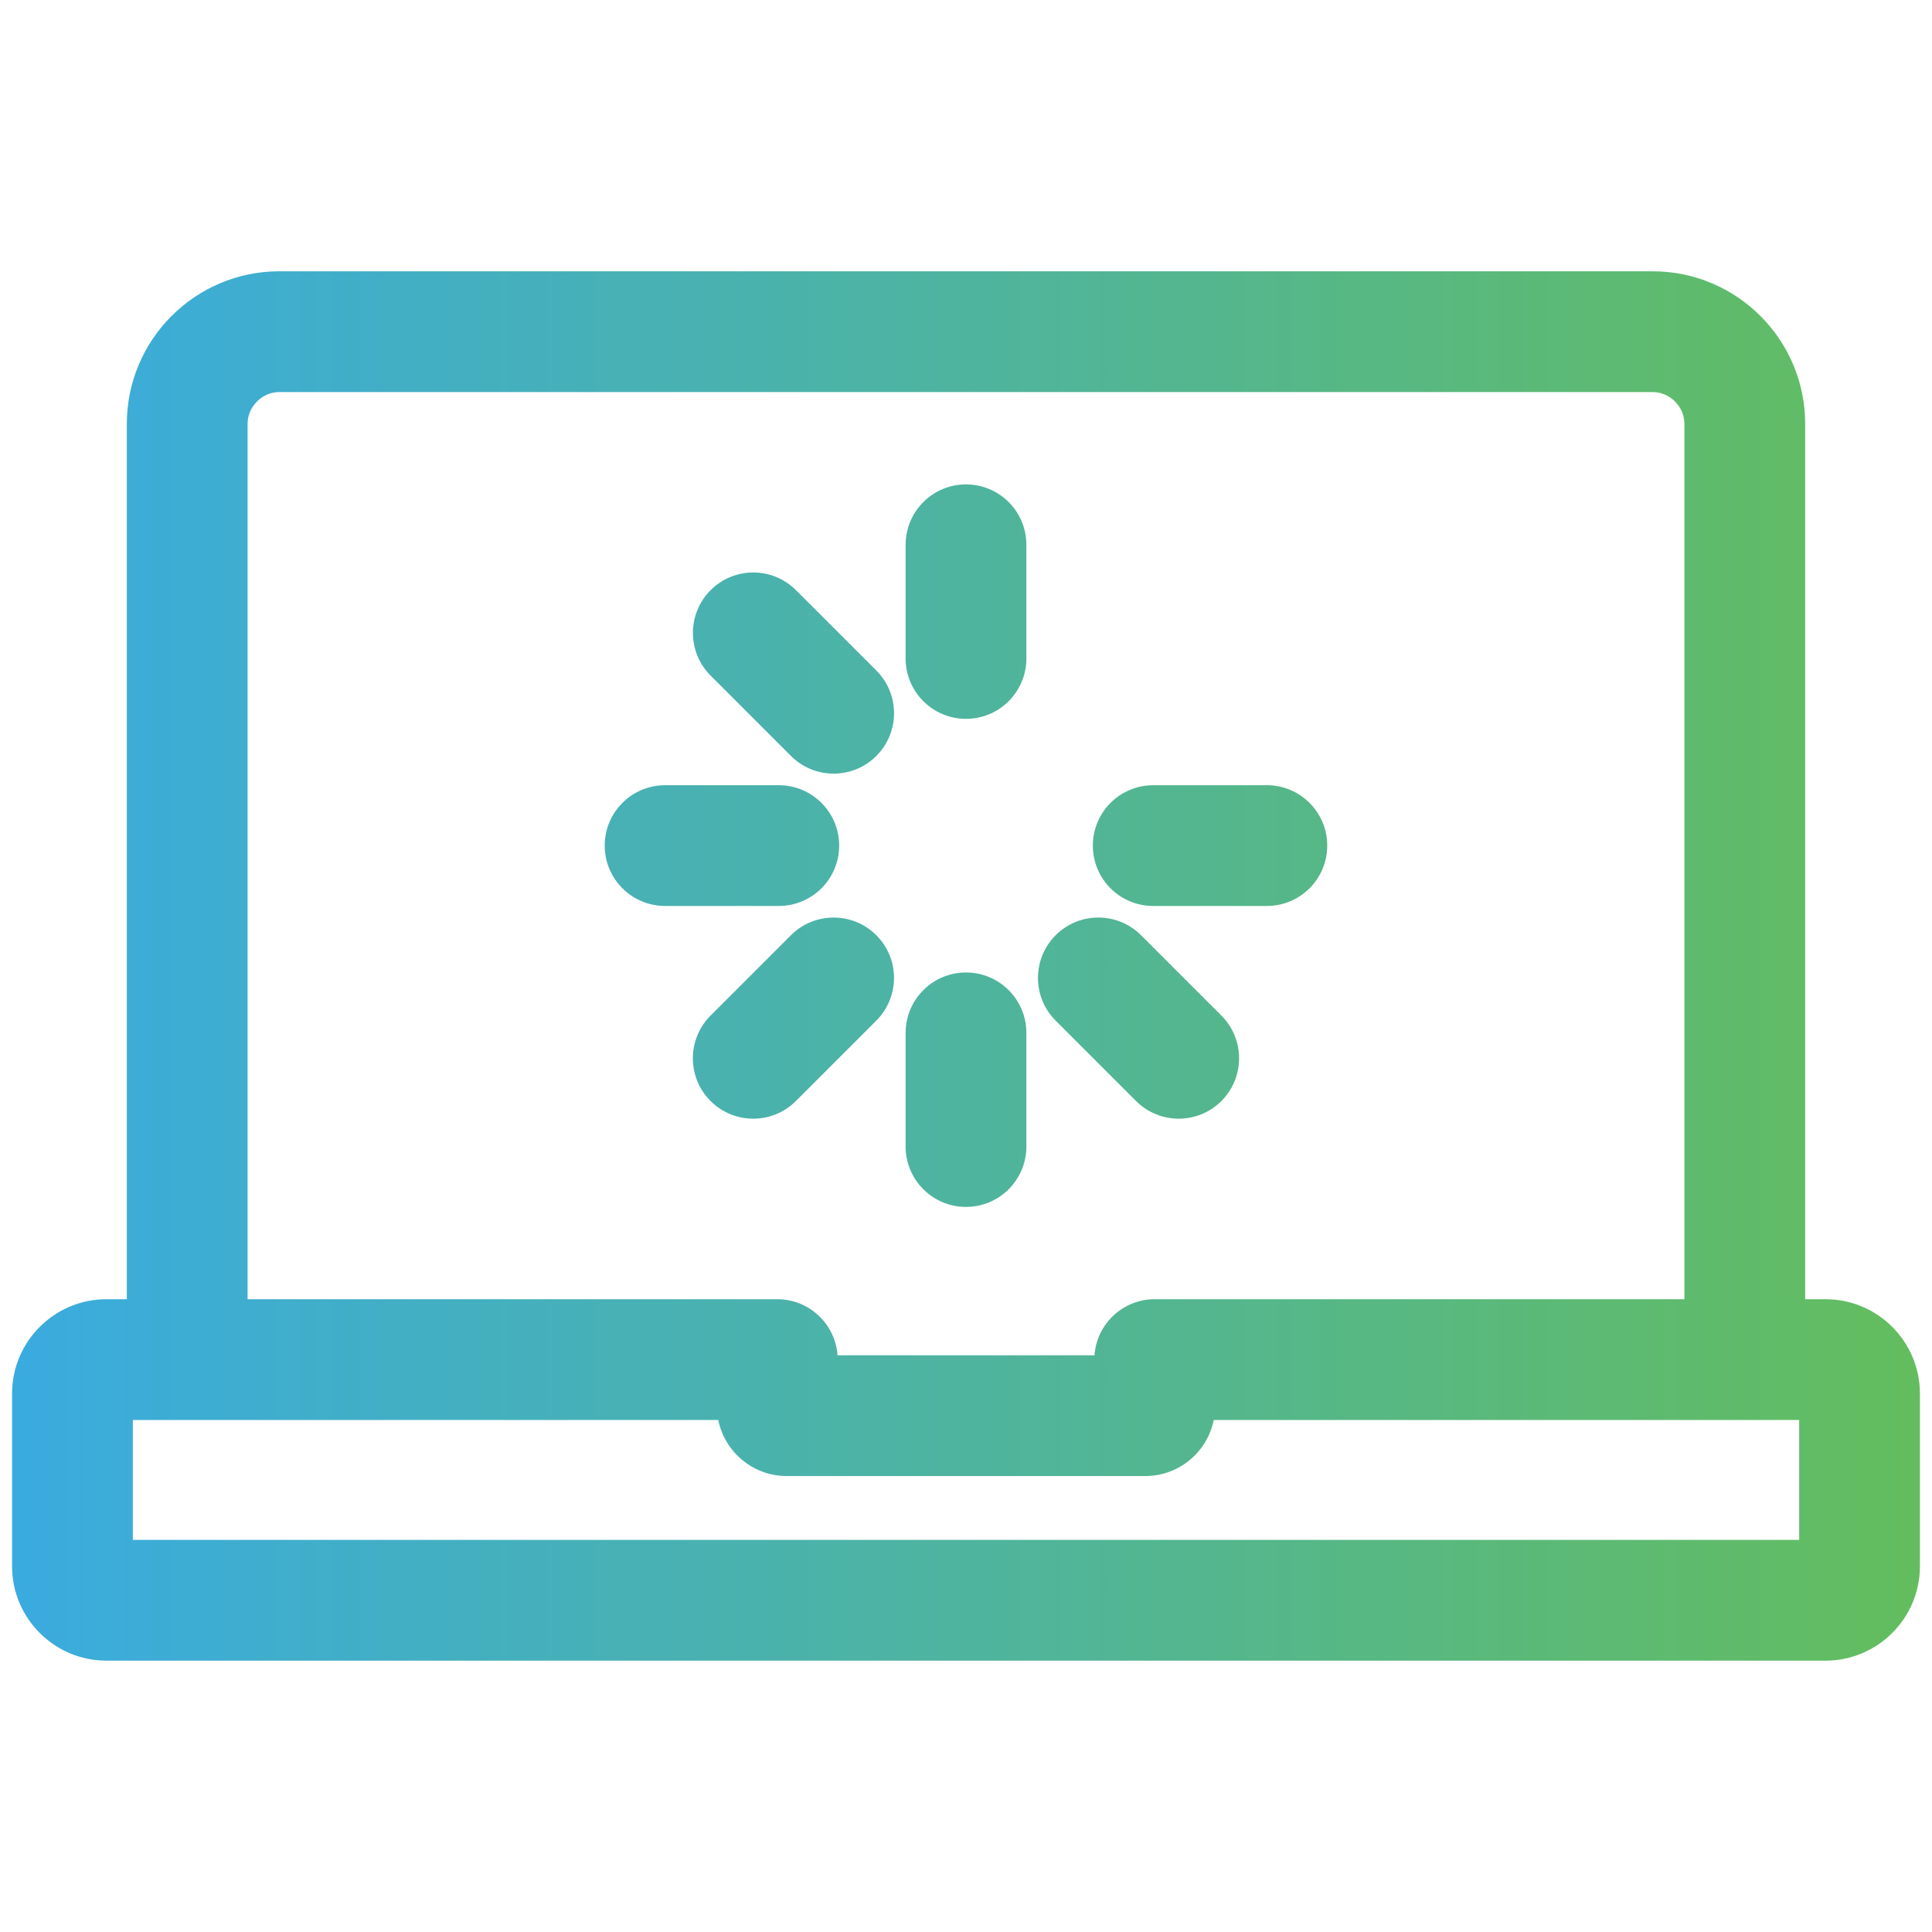 <?xml version="1.0" encoding="utf-8"?>
<!-- Generator: Adobe Illustrator 16.0.3, SVG Export Plug-In . SVG Version: 6.00 Build 0)  -->
<!DOCTYPE svg PUBLIC "-//W3C//DTD SVG 1.1//EN" "http://www.w3.org/Graphics/SVG/1.1/DTD/svg11.dtd">
<svg version="1.1" id="Layer_1" xmlns="http://www.w3.org/2000/svg" xmlns:xlink="http://www.w3.org/1999/xlink" x="0px" y="0px"
	 width="40px" height="40px" viewBox="314.334 79.187 40 40" enable-background="new 314.334 79.187 40 40" xml:space="preserve">
<linearGradient id="SVGID_1_" gradientUnits="userSpaceOnUse" x1="314.584" y1="99.186" x2="354.084" y2="99.186">
	<stop  offset="0" style="stop-color:#3AABDF"/>
	<stop  offset="1" style="stop-color:#63BD5E"/>
</linearGradient>
<path fill="url(#SVGID_1_)" d="M352.13,106.086h-0.422V87.961c0-1.741-1.416-3.157-3.157-3.157h-28.435
	c-1.74,0-3.156,1.416-3.156,3.157v18.125h-0.423c-1.077,0-1.953,0.876-1.953,1.953v3.576c0,1.077,0.876,1.954,1.953,1.954h35.593
	c1.077,0,1.954-0.877,1.954-1.954v-3.576C354.084,106.962,353.207,106.086,352.13,106.086z M319.46,87.961
	c0-0.356,0.301-0.657,0.656-0.657h28.435c0.356,0,0.657,0.301,0.657,0.657v18.125h-10.967c-0.66,0-1.201,0.513-1.247,1.161h-5.32
	c-0.046-0.648-0.587-1.161-1.247-1.161H319.46V87.961z M351.584,111.069h-34.5v-2.483h12.121c0.132,0.661,0.718,1.161,1.418,1.161
	h7.422c0.7,0,1.286-0.5,1.418-1.161h12.121V111.069z M333.084,92.82v-2.354c0-0.69,0.56-1.25,1.25-1.25s1.25,0.56,1.25,1.25v2.354
	c0,0.69-0.56,1.25-1.25,1.25S333.084,93.511,333.084,92.82z M329.046,93.174c-0.488-0.488-0.488-1.279,0-1.768s1.279-0.488,1.768,0
	l1.664,1.664c0.488,0.488,0.488,1.279,0,1.768c-0.244,0.244-0.563,0.366-0.884,0.366s-0.64-0.122-0.884-0.366L329.046,93.174z
	 M330.458,97.944h-2.354c-0.69,0-1.25-0.56-1.25-1.25s0.56-1.25,1.25-1.25h2.354c0.69,0,1.25,0.56,1.25,1.25
	S331.148,97.944,330.458,97.944z M330.813,101.982c-0.244,0.244-0.563,0.366-0.884,0.366s-0.64-0.122-0.884-0.366
	c-0.488-0.488-0.488-1.279,0-1.768l1.664-1.664c0.488-0.488,1.279-0.488,1.768,0s0.488,1.279,0,1.768L330.813,101.982z
	 M333.084,102.925v-2.354c0-0.69,0.56-1.25,1.25-1.25s1.25,0.56,1.25,1.25v2.354c0,0.69-0.56,1.25-1.25,1.25
	S333.084,103.615,333.084,102.925z M336.19,100.318c-0.488-0.488-0.488-1.279,0-1.768s1.279-0.488,1.768,0l1.664,1.664
	c0.488,0.488,0.488,1.279,0,1.768c-0.244,0.244-0.563,0.366-0.884,0.366s-0.64-0.122-0.884-0.366L336.19,100.318z M336.96,96.694
	c0-0.69,0.56-1.25,1.25-1.25h2.353c0.69,0,1.25,0.56,1.25,1.25s-0.56,1.25-1.25,1.25h-2.353
	C337.52,97.944,336.96,97.385,336.96,96.694z"/>
</svg>
